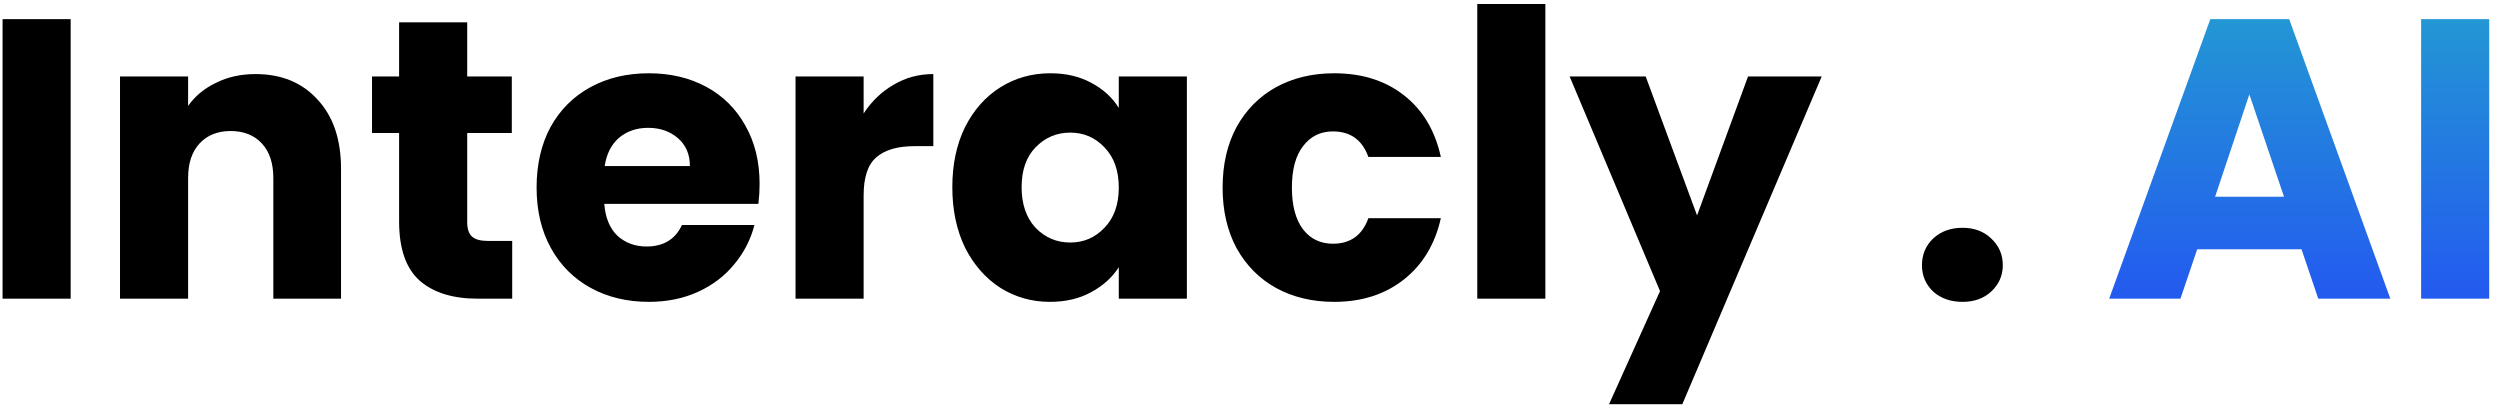 <svg width="226" height="37" viewBox="0 0 226 37" fill="none" xmlns="http://www.w3.org/2000/svg">
<path d="M6.388 1.728V27H0.232V1.728H6.388ZM23.089 6.696C25.441 6.696 27.313 7.464 28.705 9C30.121 10.512 30.829 12.6 30.829 15.264V27H24.709V16.092C24.709 14.748 24.361 13.704 23.665 12.96C22.969 12.216 22.033 11.844 20.857 11.844C19.681 11.844 18.745 12.216 18.049 12.96C17.353 13.704 17.005 14.748 17.005 16.092V27H10.849V6.912H17.005V9.576C17.629 8.688 18.469 7.992 19.525 7.488C20.581 6.96 21.769 6.696 23.089 6.696ZM46.303 21.78V27H43.171C40.939 27 39.199 26.46 37.951 25.38C36.703 24.276 36.079 22.488 36.079 20.016V12.024H33.631V6.912H36.079V2.016H42.235V6.912H46.267V12.024H42.235V20.088C42.235 20.688 42.379 21.12 42.667 21.384C42.955 21.648 43.435 21.78 44.107 21.78H46.303ZM68.668 16.632C68.668 17.208 68.632 17.808 68.56 18.432H54.628C54.724 19.68 55.12 20.64 55.816 21.312C56.536 21.96 57.412 22.284 58.444 22.284C59.98 22.284 61.048 21.636 61.648 20.34H68.2C67.864 21.66 67.252 22.848 66.364 23.904C65.5 24.96 64.408 25.788 63.088 26.388C61.768 26.988 60.292 27.288 58.66 27.288C56.692 27.288 54.94 26.868 53.404 26.028C51.868 25.188 50.668 23.988 49.804 22.428C48.94 20.868 48.508 19.044 48.508 16.956C48.508 14.868 48.928 13.044 49.768 11.484C50.632 9.924 51.832 8.724 53.368 7.884C54.904 7.044 56.668 6.624 58.66 6.624C60.604 6.624 62.332 7.032 63.844 7.848C65.356 8.664 66.532 9.828 67.372 11.34C68.236 12.852 68.668 14.616 68.668 16.632ZM62.368 15.012C62.368 13.956 62.008 13.116 61.288 12.492C60.568 11.868 59.668 11.556 58.588 11.556C57.556 11.556 56.68 11.856 55.96 12.456C55.264 13.056 54.832 13.908 54.664 15.012H62.368ZM78.072 10.26C78.792 9.156 79.692 8.292 80.772 7.668C81.852 7.02 83.052 6.696 84.372 6.696V13.212H82.68C81.144 13.212 79.992 13.548 79.224 14.22C78.456 14.868 78.072 16.02 78.072 17.676V27H71.916V6.912H78.072V10.26ZM86.09 16.92C86.09 14.856 86.474 13.044 87.242 11.484C88.034 9.924 89.102 8.724 90.446 7.884C91.79 7.044 93.29 6.624 94.946 6.624C96.362 6.624 97.598 6.912 98.654 7.488C99.734 8.064 100.562 8.82 101.138 9.756V6.912H107.294V27H101.138V24.156C100.538 25.092 99.698 25.848 98.618 26.424C97.562 27 96.326 27.288 94.91 27.288C93.278 27.288 91.79 26.868 90.446 26.028C89.102 25.164 88.034 23.952 87.242 22.392C86.474 20.808 86.09 18.984 86.09 16.92ZM101.138 16.956C101.138 15.42 100.706 14.208 99.842 13.32C99.002 12.432 97.97 11.988 96.746 11.988C95.522 11.988 94.478 12.432 93.614 13.32C92.774 14.184 92.354 15.384 92.354 16.92C92.354 18.456 92.774 19.68 93.614 20.592C94.478 21.48 95.522 21.924 96.746 21.924C97.97 21.924 99.002 21.48 99.842 20.592C100.706 19.704 101.138 18.492 101.138 16.956ZM110.524 16.956C110.524 14.868 110.944 13.044 111.784 11.484C112.648 9.924 113.836 8.724 115.348 7.884C116.884 7.044 118.636 6.624 120.604 6.624C123.124 6.624 125.224 7.284 126.904 8.604C128.608 9.924 129.724 11.784 130.252 14.184H123.7C123.148 12.648 122.08 11.88 120.496 11.88C119.368 11.88 118.468 12.324 117.796 13.212C117.124 14.076 116.788 15.324 116.788 16.956C116.788 18.588 117.124 19.848 117.796 20.736C118.468 21.6 119.368 22.032 120.496 22.032C122.08 22.032 123.148 21.264 123.7 19.728H130.252C129.724 22.08 128.608 23.928 126.904 25.272C125.2 26.616 123.1 27.288 120.604 27.288C118.636 27.288 116.884 26.868 115.348 26.028C113.836 25.188 112.648 23.988 111.784 22.428C110.944 20.868 110.524 19.044 110.524 16.956ZM139.701 0.36V27H133.545V0.36H139.701ZM164.682 6.912L152.082 36.54H145.458L150.066 26.316L141.894 6.912H148.77L153.414 19.476L158.022 6.912H164.682ZM177.417 27.288C176.337 27.288 175.449 26.976 174.753 26.352C174.081 25.704 173.745 24.912 173.745 23.976C173.745 23.016 174.081 22.212 174.753 21.564C175.449 20.916 176.337 20.592 177.417 20.592C178.473 20.592 179.337 20.916 180.009 21.564C180.705 22.212 181.053 23.016 181.053 23.976C181.053 24.912 180.705 25.704 180.009 26.352C179.337 26.976 178.473 27.288 177.417 27.288Z" fill="black"/>
<path d="M208.058 22.536H198.626L197.114 27H190.67L199.814 1.728H206.942L216.086 27H209.57L208.058 22.536ZM206.474 17.784L203.342 8.532L200.246 17.784H206.474ZM225.025 1.728V27H218.869V1.728H225.025Z" fill="url(#paint0_linear_3659_104721)"/>
<defs>
<linearGradient id="paint0_linear_3659_104721" x1="113" y1="-13" x2="113" y2="41" gradientUnits="userSpaceOnUse">
<stop stop-color="#C44524"/>
<stop offset="0" stop-color="#24BAC4"/>
<stop offset="1" stop-color="#2238FF"/>
</linearGradient>
</defs>
</svg>
